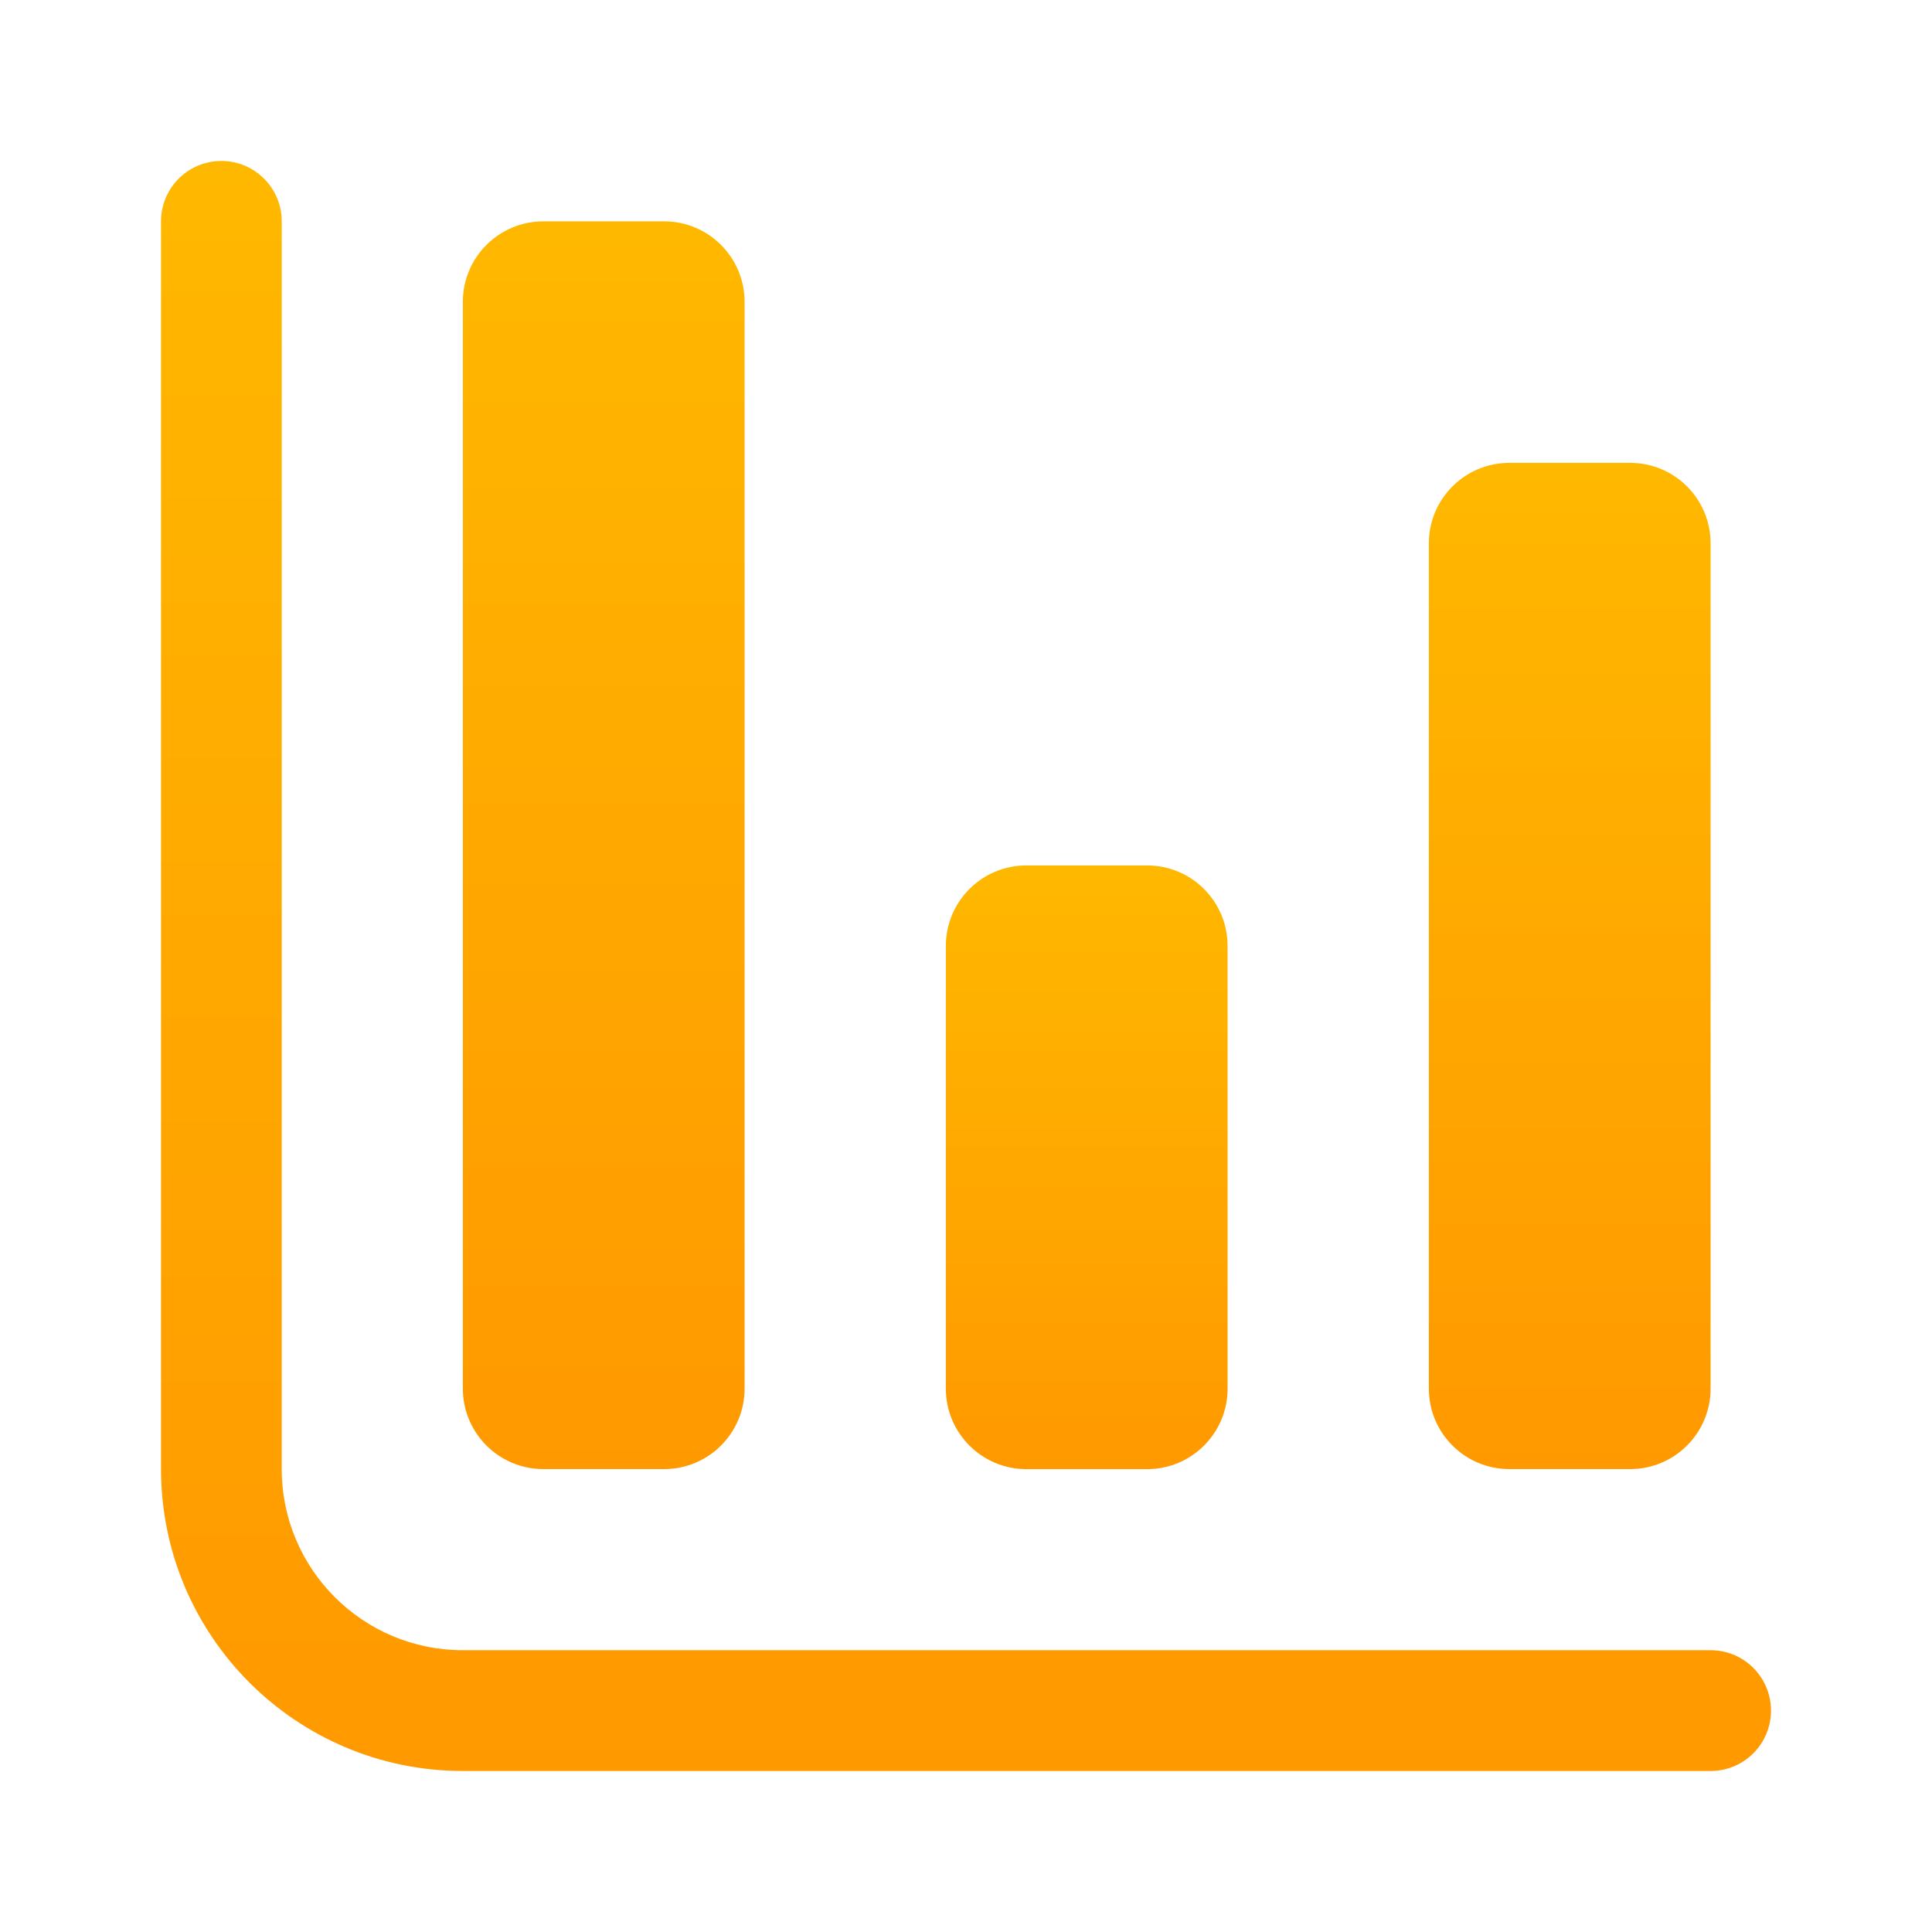 <svg width="35" height="35" viewBox="0 0 35 35" fill="none" xmlns="http://www.w3.org/2000/svg">
<path fill-rule="evenodd" clip-rule="evenodd" d="M4.01 2.916C4.614 2.916 5.104 3.406 5.104 4.01V26.614C5.104 28.426 6.573 29.895 8.385 29.895H30.989C31.594 29.895 32.083 30.385 32.083 30.989C32.083 31.593 31.594 32.083 30.989 32.083H8.385C5.365 32.083 2.917 29.634 2.917 26.614V4.01C2.917 3.406 3.406 2.916 4.01 2.916Z" fill="url(#paint0_linear_559_5382)"/>
<path d="M27.344 26.614C26.538 26.614 25.885 25.961 25.885 25.156V9.843C25.885 9.038 26.538 8.385 27.344 8.385H29.531C30.337 8.385 30.989 9.038 30.989 9.843V25.156C30.989 25.961 30.337 26.614 29.531 26.614H27.344Z" fill="url(#paint1_linear_559_5382)"/>
<path d="M18.594 26.615C17.788 26.615 17.135 25.962 17.135 25.157V17.136C17.135 16.331 17.788 15.678 18.594 15.678H20.781C21.587 15.678 22.239 16.331 22.239 17.136V25.157C22.239 25.962 21.587 26.615 20.781 26.615H18.594Z" fill="url(#paint2_linear_559_5382)"/>
<path d="M9.844 26.614C9.038 26.614 8.385 25.961 8.385 25.156V5.468C8.385 4.663 9.038 4.01 9.844 4.01H12.031C12.837 4.01 13.489 4.663 13.489 5.468V25.156C13.489 25.961 12.837 26.614 12.031 26.614H9.844Z" fill="url(#paint3_linear_559_5382)"/>
<defs>
<linearGradient id="paint0_linear_559_5382" x1="17.5" y1="2.916" x2="17.5" y2="32.083" gradientUnits="userSpaceOnUse">
<stop stop-color="#FFB800"/>
<stop offset="1" stop-color="#FF9900"/>
</linearGradient>
<linearGradient id="paint1_linear_559_5382" x1="28.438" y1="8.385" x2="28.438" y2="26.614" gradientUnits="userSpaceOnUse">
<stop stop-color="#FFB800"/>
<stop offset="1" stop-color="#FF9900"/>
</linearGradient>
<linearGradient id="paint2_linear_559_5382" x1="19.688" y1="15.678" x2="19.688" y2="26.615" gradientUnits="userSpaceOnUse">
<stop stop-color="#FFB800"/>
<stop offset="1" stop-color="#FF9900"/>
</linearGradient>
<linearGradient id="paint3_linear_559_5382" x1="10.938" y1="4.01" x2="10.938" y2="26.614" gradientUnits="userSpaceOnUse">
<stop stop-color="#FFB800"/>
<stop offset="1" stop-color="#FF9900"/>
</linearGradient>
</defs>
</svg>

